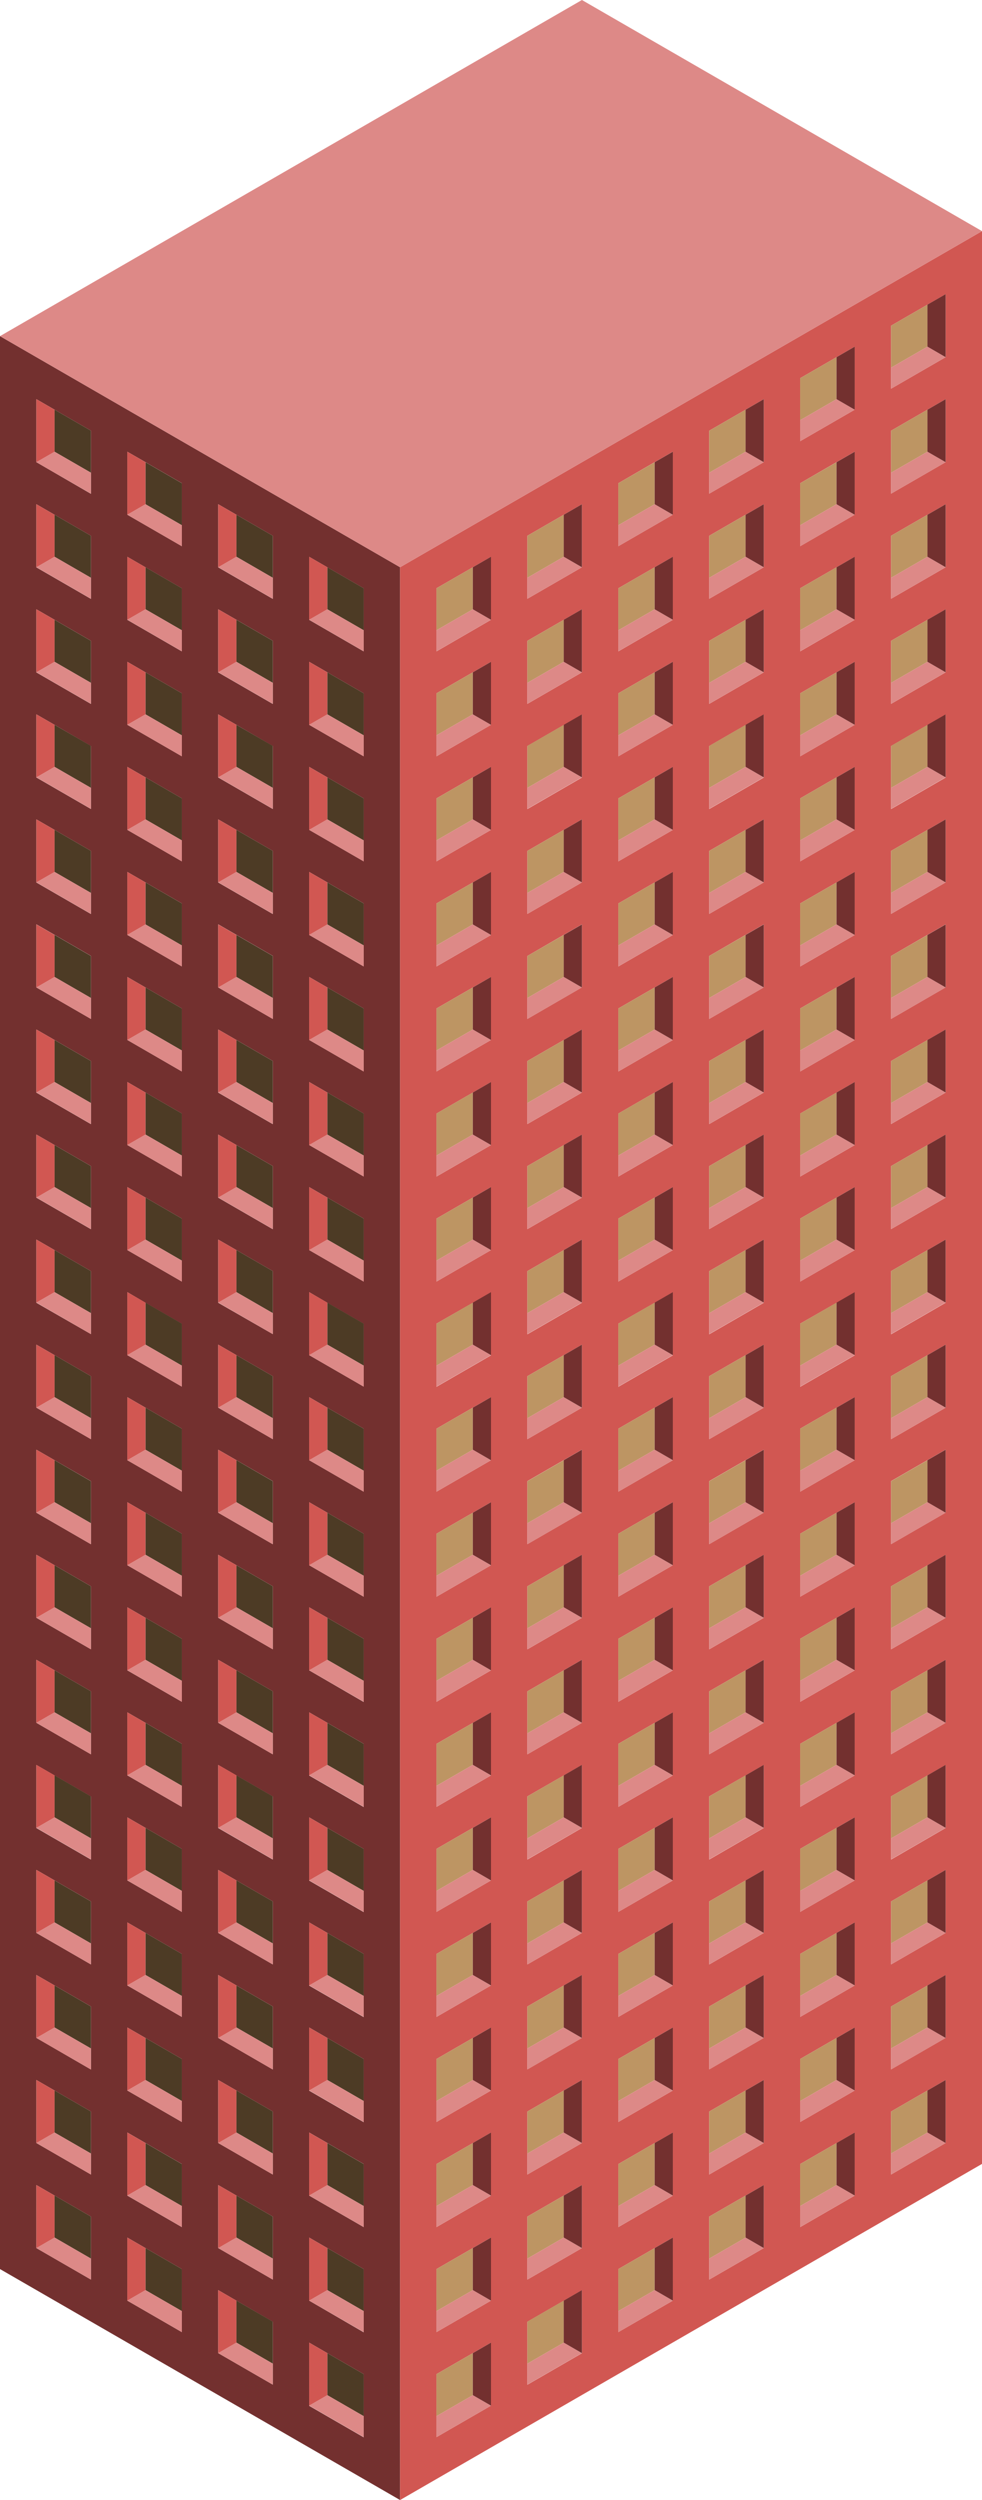 <svg id="Layer_1" data-name="Layer 1" xmlns="http://www.w3.org/2000/svg" viewBox="0 0 270 687">
  <defs>
    <style>
      .exterior-L-prim {
        fill: #73302f;
      }

      .exterior-R-prim {
        fill: #d15752;
      }

      .top-prim {
        fill: #dd8987;
      }

      .window-R-prim {
        fill: #bd9563;
      }

      .window-L-prim {
        fill: #4d3b25;
      }
    </style>
  </defs>
  <title>Artboard 7</title>
  <g>
    <path class="exterior-L-prim" d="M110,155.88,0,92.37V623.53L110,687ZM25,620.65v5.77l-15-8.66V600.44l15,8.66Zm0-28.87v5.77l-15-8.66V571.57l15,8.66Zm0-28.87v5.78L10,560V542.71l5,2.88h0l10,5.77Zm0-28.86v5.77l-15-8.66V513.84l5,2.88h0l10,5.77Zm0-28.87V511l-15-8.66V485l15,8.66Zm0-28.87v5.77l-15-8.66V456.1l15,8.66Zm0-28.87v5.78l-15-8.66V427.24l5,2.88h0l10,5.77Zm0-28.86v5.77l-15-8.66V398.37l5,2.88h0L25,407Zm0-28.87v5.77l-15-8.66V369.5l15,8.66Zm0-28.87v5.77L10,358V340.63l15,8.66ZM25,332v5.78l-15-8.66V311.77l5,2.88h0l10,5.77Zm0-28.86v5.77l-15-8.66V282.9l5,2.88h0l10,5.77Zm0-28.87V280l-15-8.66V254l15,8.66Zm0-28.87v5.77l-15-8.66V225.16l15,8.66Zm0-28.87v5.78l-15-8.66V196.3l5,2.88h0L25,205Zm0-28.86v5.77l-15-8.66V167.43l5,2.88h0l10,5.77Zm0-28.87v5.77l-15-8.66V138.56l15,8.66Zm0-28.87v5.77L10,127V109.69l15,8.66ZM50,635.08v5.78L35,632.2V614.87l15,8.66Zm0-28.87V612l-15-8.66V586l5,2.88h0l10,5.77Zm0-28.86v5.77l-15-8.66V557.14l15,8.66Zm0-28.87v5.77l-15-8.66V528.27l15,8.66Zm0-28.87v5.78l-15-8.66V499.4l15,8.66Zm0-28.87v5.78l-15-8.66V470.54l5,2.88h0l10,5.77Zm0-28.86v5.77L35,459V441.67l15,8.66ZM50,433v5.77l-15-8.66V412.8l15,8.66Zm0-28.87v5.78l-15-8.66V383.93l15,8.66Zm0-28.87v5.78l-15-8.66V355.07L40,358h0l10,5.77Zm0-28.86v5.77l-15-8.66V326.2l15,8.66Zm0-28.87v5.77l-15-8.66V297.33L50,306Zm0-28.87v5.78l-15-8.67V268.46l15,8.66Zm0-28.87v5.78l-15-8.66V239.6l5,2.88h0l10,5.77Zm0-28.86v5.77l-15-8.66V210.73l15,8.66Zm0-28.87v5.77l-15-8.66V181.86l15,8.66Zm0-28.87V179l-15-8.67V153l15,8.66Zm0-28.87v5.78l-15-8.66V124.13L40,127h0l10,5.77Zm25,505.2v5.77l-15-8.66V629.31L75,638Zm0-28.87v5.77l-15-8.66V600.44l15,8.66Zm0-28.87v5.77l-15-8.66V571.57l15,8.66Zm0-28.87v5.78L60,560V542.71l5,2.88h0l10,5.77Zm0-28.86v5.77l-15-8.66V513.84l15,8.66Zm0-28.87V511l-15-8.66V485l15,8.66Zm0-28.87v5.77l-15-8.66V456.1l15,8.66Zm0-28.87v5.78l-15-8.66V427.24l5,2.88h0l10,5.77Zm0-28.86v5.77l-15-8.66V398.37L75,407Zm0-28.87v5.77l-15-8.66V369.5l15,8.66Zm0-28.87v5.77L60,358V340.63l15,8.66ZM75,332v5.78l-15-8.66V311.77l5,2.88h0l10,5.77Zm0-28.86v5.77l-15-8.66V282.9l5,2.88h0l10,5.77Zm0-28.87V280l-15-8.66V254l15,8.66Zm0-28.87v5.77l-15-8.66V225.16l15,8.66Zm0-28.87v5.78l-15-8.66V196.3l5,2.88h0L75,205Zm0-28.86v5.77l-15-8.66V167.43l5,2.88h0l10,5.77Zm0-28.87v5.77l-15-8.66V138.56l15,8.66ZM100,664v5.77l-15-8.66V643.74l15,8.66Zm0-28.87v5.78L85,632.2V614.87l15,8.66Zm0-28.87V612l-15-8.66V586l5,2.88h0l10,5.77Zm0-28.86v5.77l-15-8.66V557.14l15,8.66Zm0-28.87v5.77l-15-8.66V528.27l15,8.66Zm0-28.87v5.78l-15-8.66V499.4l15,8.66Zm0-28.87v5.78l-15-8.66V470.54l5,2.88h0l10,5.77Zm0-28.86v5.77L85,459V441.67l15,8.66ZM100,433v5.77l-15-8.66V412.8l15,8.66Zm0-28.87v5.78l-15-8.66V383.93l15,8.66Zm0-28.87v5.78l-15-8.66V355.07L90,358h0l10,5.77Zm0-28.86v5.77l-15-8.66V326.2l15,8.66Zm0-28.87v5.77l-15-8.66V297.33L100,306Zm0-28.87v5.78l-15-8.67V268.46l15,8.66Zm0-28.87v5.78l-15-8.66V239.6l5,2.88h0l10,5.77Zm0-28.86v5.77l-15-8.66V210.73l15,8.66Zm0-28.87v5.77l-15-8.66V181.86l15,8.66Zm0-28.87V179l-15-8.67V153l15,8.66Z"/>
    <path class="exterior-R-prim" d="M110,687l160-92.37V63.51L110,155.88ZM245,101V89.49l10-5.77h0l5-2.88V98.15l-15,8.66Zm0,28.87V118.35l15-8.66V127l-15,8.66Zm0,28.87V147.22l15-8.66v17.32l-15,8.66Zm0,28.87V176.09l10-5.77h0l5-2.88v17.32l-15,8.66Zm0,28.86V205l10-5.77h0l5-2.88v17.32l-15,8.66Zm0,28.87V233.82l15-8.66v17.32l-15,8.66Zm0,28.87V262.69L260,254v17.32L245,280Zm0,28.87V291.56l10-5.77h0l5-2.88v17.32l-15,8.66ZM245,332V320.43l10-5.77h0l5-2.88V329.1l-15,8.66Zm0,28.87V349.29l15-8.66V358l-15,8.66Zm0,28.87V378.16l15-8.66v17.32l-15,8.66Zm0,28.87V407l10-5.77h0l5-2.88v17.32l-15,8.66Zm0,28.86V435.9l10-5.77h0l5-2.88v17.32l-15,8.66Zm0,28.87V464.76l15-8.66v17.32l-15,8.66Zm0,28.87V493.63L260,485v17.32L245,511Zm0,28.87V522.5l15-8.66v17.32l-15,8.66Zm0,28.86V551.37l10-5.77h0l5-2.88V560l-15,8.66Zm0,28.87V580.23l15-8.66v17.32l-15,8.66ZM220,115.47V103.92l15-8.66v17.32l-15,8.66Zm0,28.86V132.79L230,127h0l5-2.88v17.32l-15,8.66Zm0,28.87V161.65L235,153v17.32L220,179Zm0,28.87V190.52l15-8.66v17.32l-15,8.66Zm0,28.87V219.39l15-8.66v17.32l-15,8.66Zm0,28.86V248.26l10-5.77h0l5-2.88v17.32l-15,8.66Zm0,28.87V277.12l15-8.66v17.32l-15,8.67Zm0,28.87V306l15-8.66v17.32l-15,8.66Zm0,28.87V334.86l15-8.66v17.32l-15,8.66Zm0,28.86V363.73L230,358h0l5-2.88v17.32l-15,8.66Zm0,28.87V392.59l15-8.66v17.32l-15,8.67ZM220,433V421.46l15-8.66v17.32l-15,8.66Zm0,28.87V450.33l15-8.66V459l-15,8.66Zm0,28.86V479.2l10-5.77h0l5-2.88v17.32l-15,8.66Zm0,28.87V508.06l15-8.66v17.32l-15,8.67Zm0,28.87V536.93l15-8.66v17.32l-15,8.66Zm0,28.87V565.8l15-8.66v17.32l-15,8.66Zm0,28.86V594.67l10-5.77h0l5-2.88v17.32L220,612ZM195,129.9V118.35l15-8.66V127l-15,8.66Zm0,28.87V147.22l15-8.66v17.32l-15,8.66Zm0,28.87V176.09l10-5.77h0l5-2.88v17.32l-15,8.66Zm0,28.86V205l10-5.77h0l5-2.88v17.32l-15,8.66Zm0,28.87V233.82l15-8.66v17.32l-15,8.66Zm0,28.87V262.69L210,254v17.32L195,280Zm0,28.87V291.56l10-5.77h0l5-2.88v17.32l-15,8.66ZM195,332V320.43l10-5.77h0l5-2.88V329.1l-15,8.66Zm0,28.87V349.29l15-8.66V358l-15,8.66Zm0,28.87V378.16l15-8.66v17.32l-15,8.66Zm0,28.87V407l10-5.77h0l5-2.88v17.32l-15,8.66Zm0,28.86V435.9l10-5.77h0l5-2.88v17.32l-15,8.66Zm0,28.87V464.76l15-8.66v17.32l-15,8.66Zm0,28.87V493.63L210,485v17.32L195,511Zm0,28.87V522.5l10-5.77h0l5-2.88v17.32l-15,8.66Zm0,28.86V551.37l10-5.77h0l5-2.88V560l-15,8.66Zm0,28.87V580.23l15-8.66v17.32l-15,8.66Zm0,28.87V609.1l15-8.66v17.32l-15,8.66ZM170,144.33V132.79L180,127h0l5-2.88v17.32l-15,8.66Zm0,28.87V161.65L185,153v17.32L170,179Zm0,28.87V190.52l15-8.66v17.32l-15,8.66Zm0,28.87V219.39l15-8.66v17.32l-15,8.66Zm0,28.86V248.26l10-5.77h0l5-2.88v17.32l-15,8.66Zm0,28.87V277.12l15-8.66v17.32l-15,8.67Zm0,28.87V306l15-8.66v17.32l-15,8.66Zm0,28.87V334.86l15-8.66v17.32l-15,8.66Zm0,28.86V363.73L180,358h0l5-2.88v17.32l-15,8.66Zm0,28.87V392.59l15-8.66v17.32h0l-15,8.66ZM170,433V421.46l15-8.66v17.32l-15,8.66Zm0,28.87V450.33l15-8.66V459l-15,8.66Zm0,28.86V479.2l10-5.77h0l5-2.88v17.32l-15,8.66Zm0,28.87V508.06l15-8.66v17.33l-15,8.66Zm0,28.87V536.93l15-8.66v17.32l-15,8.66Zm0,28.87V565.8l15-8.66v17.32l-15,8.66Zm0,28.86V594.67l10-5.77h0l5-2.88v17.32L170,612Zm0,28.87V623.53l15-8.66V632.2l-15,8.66Zm-25-476.3V147.22l15-8.66v17.32l-15,8.66Zm0,28.87V176.09l10-5.77h0l5-2.88v17.32l-15,8.66Zm0,28.86V205l10-5.77h0l5-2.88v17.32l-15,8.66Zm0,28.87V233.82l15-8.66v17.32l-15,8.66Zm0,28.87V262.69L160,254v17.32L145,280Zm0,28.87V291.56l10-5.77h0l5-2.88v17.32l-15,8.66ZM145,332V320.43l10-5.77h0l5-2.88V329.1l-15,8.66Zm0,28.87V349.29l15-8.66V358l-15,8.66Zm0,28.87V378.16l15-8.66v17.32l-15,8.66Zm0,28.87V407l10-5.77h0l5-2.88v17.32l-15,8.66Zm0,28.86V435.9l10-5.77h0l5-2.88v17.32l-15,8.66Zm0,28.87V464.76l15-8.66v17.32l-15,8.66Zm0,28.87V493.63L160,485v17.32L145,511Zm0,28.87V522.5l15-8.66v17.32l-15,8.66Zm0,28.86V551.37l10-5.77h0l5-2.88V560l-15,8.66Zm0,28.87V580.23l15-8.66v17.32l-15,8.66Zm0,28.87V609.1l15-8.66v17.32l-15,8.66Zm0,28.87V638l15-8.66v17.32l-15,8.66ZM120,173.2V161.65L135,153v17.32L120,179Zm0,28.87V190.52l15-8.66v17.32l-15,8.66Zm0,28.87V219.39l15-8.66v17.32l-15,8.66Zm0,28.86V248.26l10-5.77h0l5-2.88v17.32l-15,8.66Zm0,28.87V277.12l15-8.66v17.32l-15,8.67Zm0,28.87V306l15-8.66v17.32l-15,8.66Zm0,28.87V334.86l15-8.66v17.32l-15,8.66Zm0,28.86V363.73L130,358h0l5-2.88v17.32l-15,8.66Zm0,28.87V392.59l15-8.66v17.33l-15,8.66ZM120,433V421.46l15-8.66v17.32l-15,8.66Zm0,28.87V450.33l15-8.66V459l-15,8.66Zm0,28.86V479.2l10-5.77h0l5-2.88v17.32l-15,8.66Zm0,28.87V508.06l15-8.66v17.33l-15,8.66Zm0,28.87V536.93l15-8.66v17.32l-15,8.66Zm0,28.87V565.8l15-8.66v17.32l-15,8.66Zm0,28.86V594.67l10-5.77h0l5-2.88v17.32L120,612Zm0,28.87V623.53l15-8.66V632.2l-15,8.66ZM120,664V652.4l15-8.66v17.32l-15,8.66Z"/>
    <polygon id="anchor-01_386.83" data-name="anchor-01 386.83" class="top-prim" points="270 63.51 160 0 0 92.37 110 155.88 270 63.51"/>
    <polygon class="window-R-prim" points="130 155.88 135 152.99 120 161.65 120 173.2 130 167.43 130 155.88"/>
    <polygon class="window-R-prim" points="180 127.02 170 132.79 170 144.33 180 138.56 180 127.02"/>
    <polygon class="window-R-prim" points="230 98.15 235 95.26 220 103.92 220 115.47 230 109.69 230 98.15"/>
    <polygon class="window-R-prim" points="155 141.45 160 138.56 145 147.22 145 158.77 155 152.99 155 141.45"/>
    <polygon class="window-R-prim" points="205 112.58 210 109.69 195 118.35 195 129.9 205 124.13 205 112.58"/>
    <polygon class="window-R-prim" points="255 83.72 245 89.49 245 101.03 255 95.26 255 83.72"/>
    <polygon class="top-prim" points="130 167.43 120 173.2 120 178.98 135 170.31 130 167.43"/>
    <polygon class="top-prim" points="155 152.99 145 158.77 145 164.54 160 155.88 155 152.99"/>
    <polygon class="top-prim" points="180 138.56 170 144.33 170 150.11 185 141.45 180 138.56"/>
    <polygon class="top-prim" points="205 124.13 195 129.9 195 135.67 210 127.01 205 124.13"/>
    <polygon class="top-prim" points="230 109.69 220 115.47 220 121.24 235 112.58 230 109.69"/>
    <polygon class="top-prim" points="255 95.26 245 101.03 245 106.81 260 98.15 255 95.26"/>
    <polygon class="exterior-L-prim" points="130 167.43 135 170.31 135 152.99 130 155.88 130 167.43"/>
    <polygon class="exterior-L-prim" points="155 152.99 160 155.88 160 138.56 155 141.45 155 152.99"/>
    <polygon class="exterior-L-prim" points="185 141.45 185 124.13 180 127.01 180 127.02 180 138.56 185 141.45"/>
    <polygon class="exterior-L-prim" points="205 124.13 210 127.01 210 109.69 205 112.58 205 124.13"/>
    <polygon class="exterior-L-prim" points="230 109.69 235 112.58 235 95.26 230 98.15 230 109.69"/>
    <polygon class="exterior-L-prim" points="260 98.15 260 80.83 255 83.71 255 83.72 255 95.26 260 98.15"/>
    <polygon class="window-L-prim" points="90 155.88 90 167.43 100 173.2 100 161.65 85 152.99 90 155.88"/>
    <polygon class="window-L-prim" points="40 138.56 50 144.33 50 132.79 40 127.02 40 138.56"/>
    <polygon class="window-L-prim" points="65 141.45 65 152.99 75 158.77 75 147.22 60 138.56 65 141.45"/>
    <polygon class="window-L-prim" points="15 112.58 15 124.13 25 129.9 25 118.35 10 109.69 15 112.58"/>
    <polygon class="top-prim" points="85 170.31 100 178.98 100 173.2 90 167.43 85 170.31"/>
    <polygon class="top-prim" points="60 155.88 75 164.54 75 158.77 65 152.99 60 155.88"/>
    <polygon class="top-prim" points="35 141.45 50 150.11 50 144.33 40 138.56 35 141.45"/>
    <polygon class="top-prim" points="10 127.01 25 135.67 25 129.9 15 124.13 10 127.01"/>
    <polygon class="exterior-R-prim" points="90 155.88 85 152.99 85 170.31 90 167.43 90 155.88"/>
    <polygon class="exterior-R-prim" points="65 141.45 60 138.56 60 155.88 65 152.99 65 141.45"/>
    <polygon class="exterior-R-prim" points="40 127.02 40 127.01 35 124.13 35 141.45 40 138.56 40 127.02"/>
    <polygon class="exterior-R-prim" points="15 112.58 10 109.69 10 127.01 15 124.13 15 112.58"/>
    <polygon class="window-L-prim" points="90 213.62 90 225.16 100 230.94 100 219.39 85 210.73 90 213.62"/>
    <polygon class="window-L-prim" points="40 184.75 40 196.3 50 202.07 50 190.52 35 181.86 40 184.75"/>
    <polygon class="window-L-prim" points="65 210.73 75 216.5 75 204.96 65 199.19 65 210.73"/>
    <polygon class="window-L-prim" points="15 181.86 25 187.64 25 176.09 15 170.32 15 181.86"/>
    <polygon class="top-prim" points="85 228.05 100 236.71 100 230.94 90 225.16 85 228.05"/>
    <polygon class="top-prim" points="60 213.62 75 222.28 75 216.5 65 210.73 60 213.62"/>
    <polygon class="top-prim" points="35 199.18 50 207.84 50 202.07 40 196.3 35 199.18"/>
    <polygon class="top-prim" points="10 184.75 25 193.41 25 187.64 15 181.86 10 184.75"/>
    <polygon class="exterior-R-prim" points="90 213.62 85 210.73 85 228.05 90 225.16 90 213.62"/>
    <polygon class="exterior-R-prim" points="65 199.19 65 199.18 60 196.3 60 213.62 65 210.73 65 199.19"/>
    <polygon class="exterior-R-prim" points="40 184.75 35 181.86 35 199.18 40 196.3 40 184.75"/>
    <polygon class="exterior-R-prim" points="15 170.32 15 170.31 10 167.43 10 184.75 15 181.86 15 170.32"/>
    <polygon class="window-L-prim" points="90 271.35 90 282.9 100 288.67 100 277.12 85 268.46 90 271.35"/>
    <polygon class="window-L-prim" points="40 254.03 50 259.8 50 248.26 40 242.49 40 254.03"/>
    <polygon class="window-L-prim" points="65 256.92 65 268.46 75 274.24 75 262.69 60 254.03 65 256.92"/>
    <polygon class="window-L-prim" points="15 228.05 15 239.6 25 245.37 25 233.82 10 225.16 15 228.05"/>
    <polygon class="top-prim" points="85 285.78 100 294.45 100 288.67 90 282.9 85 285.78"/>
    <polygon class="top-prim" points="60 271.35 75 280.01 75 274.24 65 268.46 60 271.35"/>
    <polygon class="top-prim" points="35 256.92 50 265.58 50 259.8 40 254.03 35 256.92"/>
    <polygon class="top-prim" points="10 242.48 25 251.14 25 245.37 15 239.6 10 242.48"/>
    <polygon class="exterior-R-prim" points="90 271.35 85 268.46 85 285.78 90 282.9 90 271.35"/>
    <polygon class="exterior-R-prim" points="65 256.92 60 254.03 60 271.35 65 268.46 65 256.92"/>
    <polygon class="exterior-R-prim" points="40 242.49 40 242.48 35 239.6 35 256.92 40 254.03 40 242.49"/>
    <polygon class="exterior-R-prim" points="15 228.05 10 225.16 10 242.48 15 239.6 15 228.05"/>
    <polygon class="window-L-prim" points="90 329.09 90 340.63 100 346.41 100 334.86 85 326.2 90 329.09"/>
    <polygon class="window-L-prim" points="40 300.22 40 311.77 50 317.54 50 305.99 35 297.33 40 300.22"/>
    <polygon class="window-L-prim" points="65 326.2 75 331.97 75 320.43 65 314.66 65 326.2"/>
    <polygon class="window-L-prim" points="15 297.33 25 303.11 25 291.56 15 285.79 15 297.33"/>
    <polygon class="top-prim" points="85 343.52 100 352.18 100 346.41 90 340.63 85 343.52"/>
    <polygon class="top-prim" points="60 329.09 75 337.75 75 331.97 65 326.2 60 329.09"/>
    <polygon class="top-prim" points="35 314.65 50 323.31 50 317.54 40 311.77 35 314.65"/>
    <polygon class="top-prim" points="10 300.22 25 308.88 25 303.11 15 297.33 10 300.22"/>
    <polygon class="exterior-R-prim" points="90 329.09 85 326.2 85 343.52 90 340.63 90 329.09"/>
    <polygon class="exterior-R-prim" points="65 314.66 65 314.65 60 311.77 60 329.09 65 326.2 65 314.66"/>
    <polygon class="exterior-R-prim" points="40 300.22 35 297.33 35 314.65 40 311.77 40 300.22"/>
    <polygon class="exterior-R-prim" points="15 285.79 15 285.78 10 282.9 10 300.22 15 297.33 15 285.79"/>
    <polygon class="window-L-prim" points="90 386.82 90 398.37 100 404.14 100 392.59 85 383.93 90 386.82"/>
    <polygon class="window-L-prim" points="40 369.5 50 375.27 50 363.73 40 357.96 40 369.5"/>
    <polygon class="window-L-prim" points="65 372.39 65 383.93 75 389.71 75 378.16 60 369.5 65 372.39"/>
    <polygon class="window-L-prim" points="15 343.52 15 355.07 25 360.84 25 349.29 10 340.63 15 343.52"/>
    <polygon class="top-prim" points="85 401.26 100 409.92 100 404.14 90 398.37 85 401.26"/>
    <polygon class="top-prim" points="60 386.82 75 395.48 75 389.71 65 383.93 60 386.82"/>
    <polygon class="top-prim" points="35 372.39 50 381.05 50 375.27 40 369.5 35 372.39"/>
    <polygon class="top-prim" points="10 357.95 25 366.61 25 360.84 15 355.07 10 357.95"/>
    <polygon class="exterior-R-prim" points="90 386.82 85 383.93 85 401.26 90 398.37 90 386.82"/>
    <polygon class="exterior-R-prim" points="65 372.39 60 369.5 60 386.82 65 383.93 65 372.39"/>
    <polygon class="exterior-R-prim" points="40 357.96 40 357.95 35 355.07 35 372.39 40 369.5 40 357.96"/>
    <polygon class="exterior-R-prim" points="15 343.52 10 340.63 10 357.95 15 355.07 15 343.52"/>
    <polygon class="window-L-prim" points="90 444.56 90 456.1 100 461.88 100 450.33 85 441.67 90 444.56"/>
    <polygon class="window-L-prim" points="40 415.69 40 427.24 50 433.01 50 421.46 35 412.8 40 415.69"/>
    <polygon class="window-L-prim" points="65 441.67 75 447.44 75 435.9 65 430.13 65 441.67"/>
    <polygon class="window-L-prim" points="15 412.8 25 418.58 25 407.03 15 401.26 15 412.8"/>
    <polygon class="top-prim" points="85 458.99 100 467.65 100 461.88 90 456.1 85 458.99"/>
    <polygon class="top-prim" points="60 444.56 75 453.22 75 447.44 65 441.67 60 444.56"/>
    <polygon class="top-prim" points="35 430.12 50 438.78 50 433.01 40 427.24 35 430.12"/>
    <polygon class="top-prim" points="10 415.69 25 424.35 25 418.58 15 412.8 10 415.69"/>
    <polygon class="exterior-R-prim" points="90 444.56 85 441.67 85 458.99 90 456.1 90 444.56"/>
    <polygon class="exterior-R-prim" points="65 430.13 65 430.12 60 427.24 60 444.56 65 441.67 65 430.13"/>
    <polygon class="exterior-R-prim" points="40 415.69 35 412.8 35 430.12 40 427.24 40 415.69"/>
    <polygon class="exterior-R-prim" points="15 401.26 15 401.25 10 398.37 10 415.69 15 412.8 15 401.26"/>
    <polygon class="window-L-prim" points="90 184.75 90 196.3 100 202.07 100 190.52 85 181.86 90 184.75"/>
    <polygon class="window-L-prim" points="40 155.88 40 167.43 50 173.2 50 161.65 35 152.99 40 155.88"/>
    <polygon class="window-L-prim" points="65 181.86 75 187.64 75 176.09 65 170.32 65 181.86"/>
    <polygon class="window-L-prim" points="15 141.45 15 152.99 25 158.77 25 147.22 10 138.56 15 141.45"/>
    <polygon class="top-prim" points="85 199.18 100 207.84 100 202.07 90 196.3 85 199.18"/>
    <polygon class="top-prim" points="60 184.75 75 193.41 75 187.64 65 181.86 60 184.75"/>
    <polygon class="top-prim" points="35 170.31 50 178.98 50 173.2 40 167.43 35 170.31"/>
    <polygon class="top-prim" points="10 155.88 25 164.54 25 158.77 15 152.99 10 155.88"/>
    <polygon class="exterior-R-prim" points="90 184.75 85 181.86 85 199.18 90 196.3 90 184.75"/>
    <polygon class="exterior-R-prim" points="65 170.32 65 170.31 60 167.43 60 184.75 65 181.86 65 170.32"/>
    <polygon class="exterior-R-prim" points="40 155.88 35 152.99 35 170.31 40 167.43 40 155.88"/>
    <polygon class="exterior-R-prim" points="15 141.45 10 138.56 10 155.88 15 152.99 15 141.45"/>
    <polygon class="window-L-prim" points="90 254.03 100 259.8 100 248.26 90 242.49 90 254.03"/>
    <polygon class="window-L-prim" points="40 213.62 40 225.16 50 230.94 50 219.39 35 210.73 40 213.62"/>
    <polygon class="window-L-prim" points="65 228.05 65 239.6 75 245.37 75 233.82 60 225.16 65 228.05"/>
    <polygon class="window-L-prim" points="15 210.73 25 216.5 25 204.96 15 199.19 15 210.73"/>
    <polygon class="top-prim" points="85 256.92 100 265.58 100 259.8 90 254.03 85 256.92"/>
    <polygon class="top-prim" points="60 242.48 75 251.14 75 245.37 65 239.6 60 242.48"/>
    <polygon class="top-prim" points="35 228.05 50 236.71 50 230.94 40 225.16 35 228.05"/>
    <polygon class="top-prim" points="10 213.62 25 222.28 25 216.5 15 210.73 10 213.62"/>
    <polygon class="exterior-R-prim" points="90 242.49 90 242.48 85 239.6 85 256.92 90 254.03 90 242.49"/>
    <polygon class="exterior-R-prim" points="65 228.05 60 225.16 60 242.48 65 239.6 65 228.05"/>
    <polygon class="exterior-R-prim" points="40 213.62 35 210.73 35 228.05 40 225.16 40 213.62"/>
    <polygon class="exterior-R-prim" points="15 199.19 15 199.18 10 196.3 10 213.62 15 210.73 15 199.19"/>
    <polygon class="window-L-prim" points="90 300.22 90 311.77 100 317.54 100 305.99 85 297.33 90 300.22"/>
    <polygon class="window-L-prim" points="40 271.35 40 282.9 50 288.67 50 277.12 35 268.46 40 271.35"/>
    <polygon class="window-L-prim" points="65 297.33 75 303.11 75 291.56 65 285.79 65 297.33"/>
    <polygon class="window-L-prim" points="15 256.92 15 268.46 25 274.24 25 262.69 10 254.03 15 256.92"/>
    <polygon class="top-prim" points="85 314.65 100 323.31 100 317.54 90 311.77 85 314.65"/>
    <polygon class="top-prim" points="60 300.22 75 308.88 75 303.11 65 297.33 60 300.22"/>
    <polygon class="top-prim" points="35 285.78 50 294.45 50 288.67 40 282.9 35 285.78"/>
    <polygon class="top-prim" points="10 271.35 25 280.01 25 274.24 15 268.46 10 271.35"/>
    <polygon class="exterior-R-prim" points="90 300.22 85 297.33 85 314.65 90 311.77 90 300.22"/>
    <polygon class="exterior-R-prim" points="65 285.79 65 285.78 60 282.9 60 300.22 65 297.33 65 285.79"/>
    <polygon class="exterior-R-prim" points="40 271.35 35 268.46 35 285.78 40 282.9 40 271.35"/>
    <polygon class="exterior-R-prim" points="15 256.92 10 254.03 10 271.35 15 268.46 15 256.92"/>
    <polygon class="window-L-prim" points="90 369.5 100 375.27 100 363.73 90 357.96 90 369.5"/>
    <polygon class="window-L-prim" points="40 329.09 40 340.63 50 346.41 50 334.86 35 326.2 40 329.09"/>
    <polygon class="window-L-prim" points="65 343.52 65 355.07 75 360.84 75 349.29 60 340.63 65 343.52"/>
    <polygon class="window-L-prim" points="15 326.2 25 331.97 25 320.43 15 314.66 15 326.2"/>
    <polygon class="top-prim" points="85 372.39 100 381.05 100 375.27 90 369.5 85 372.39"/>
    <polygon class="top-prim" points="60 357.95 75 366.61 75 360.84 65 355.07 60 357.95"/>
    <polygon class="top-prim" points="35 343.52 50 352.18 50 346.41 40 340.63 35 343.52"/>
    <polygon class="top-prim" points="10 329.09 25 337.75 25 331.97 15 326.2 10 329.09"/>
    <polygon class="exterior-R-prim" points="90 357.96 90 357.95 85 355.07 85 372.39 90 369.5 90 357.96"/>
    <polygon class="exterior-R-prim" points="65 343.52 60 340.63 60 357.95 65 355.07 65 343.52"/>
    <polygon class="exterior-R-prim" points="40 329.09 35 326.2 35 343.52 40 340.63 40 329.09"/>
    <polygon class="exterior-R-prim" points="15 314.66 15 314.65 10 311.77 10 329.09 15 326.2 15 314.66"/>
    <polygon class="window-L-prim" points="90 415.69 90 427.24 100 433.01 100 421.46 85 412.8 90 415.69"/>
    <polygon class="window-L-prim" points="40 386.82 40 398.37 50 404.14 50 392.59 35 383.93 40 386.82"/>
    <polygon class="window-L-prim" points="65 401.26 65 412.8 75 418.58 75 407.03 60 398.37 65 401.26"/>
    <polygon class="window-L-prim" points="15 372.39 15 383.93 25 389.71 25 378.16 10 369.5 15 372.39"/>
    <polygon class="top-prim" points="85 430.12 100 438.78 100 433.01 90 427.24 85 430.12"/>
    <polygon class="top-prim" points="60 415.69 75 424.35 75 418.58 65 412.8 60 415.69"/>
    <polygon class="top-prim" points="35 401.26 50 409.92 50 404.14 40 398.37 35 401.26"/>
    <polygon class="top-prim" points="10 386.82 25 395.48 25 389.71 15 383.93 10 386.82"/>
    <polygon class="exterior-R-prim" points="90 415.69 85 412.8 85 430.12 90 427.24 90 415.69"/>
    <polygon class="exterior-R-prim" points="65 401.26 60 398.37 60 415.69 65 412.8 65 401.26"/>
    <polygon class="exterior-R-prim" points="40 386.82 35 383.93 35 401.26 40 398.37 40 386.82"/>
    <polygon class="exterior-R-prim" points="15 372.39 10 369.5 10 386.82 15 383.93 15 372.39"/>
    <polygon class="window-L-prim" points="90 484.97 100 490.74 100 479.2 90 473.43 90 484.97"/>
    <polygon class="window-L-prim" points="40 444.56 40 456.1 50 461.88 50 450.33 35 441.67 40 444.56"/>
    <polygon class="window-L-prim" points="65 458.99 65 470.54 75 476.31 75 464.76 60 456.1 65 458.99"/>
    <polygon class="window-L-prim" points="15 441.67 25 447.44 25 435.9 15 430.13 15 441.67"/>
    <polygon class="top-prim" points="85 487.86 100 496.52 100 490.74 90 484.97 85 487.86"/>
    <polygon class="top-prim" points="60 473.42 75 482.08 75 476.31 65 470.54 60 473.42"/>
    <polygon class="top-prim" points="35 458.99 50 467.65 50 461.88 40 456.1 35 458.99"/>
    <polygon class="top-prim" points="10 444.56 25 453.22 25 447.44 15 441.67 10 444.56"/>
    <polygon class="exterior-R-prim" points="90 473.43 90 473.42 85 470.54 85 487.86 90 484.97 90 473.43"/>
    <polygon class="exterior-R-prim" points="65 458.99 60 456.1 60 473.42 65 470.54 65 458.99"/>
    <polygon class="exterior-R-prim" points="40 444.56 35 441.67 35 458.99 40 456.1 40 444.56"/>
    <polygon class="exterior-R-prim" points="15 430.13 15 430.12 10 427.24 10 444.56 15 441.67 15 430.13"/>
    <polygon class="window-L-prim" points="90 502.29 90 513.84 100 519.61 100 508.06 85 499.4 90 502.29"/>
    <polygon class="window-L-prim" points="40 484.97 50 490.74 50 479.2 40 473.43 40 484.97"/>
    <polygon class="window-L-prim" points="65 487.86 65 499.4 75 505.18 75 493.63 60 484.97 65 487.86"/>
    <polygon class="window-L-prim" points="15 458.99 15 470.54 25 476.31 25 464.76 10 456.1 15 458.99"/>
    <polygon class="top-prim" points="85 516.73 100 525.39 100 519.61 90 513.84 85 516.73"/>
    <polygon class="top-prim" points="60 502.29 75 510.95 75 505.18 65 499.4 60 502.29"/>
    <polygon class="top-prim" points="35 487.86 50 496.52 50 490.74 40 484.97 35 487.86"/>
    <polygon class="top-prim" points="10 473.42 25 482.08 25 476.31 15 470.54 10 473.42"/>
    <polygon class="exterior-R-prim" points="90 502.29 85 499.4 85 516.73 90 513.84 90 502.29"/>
    <polygon class="exterior-R-prim" points="65 487.86 60 484.97 60 502.29 65 499.4 65 487.86"/>
    <polygon class="exterior-R-prim" points="40 473.43 40 473.42 35 470.54 35 487.86 40 484.97 40 473.43"/>
    <polygon class="exterior-R-prim" points="15 458.99 10 456.1 10 473.42 15 470.54 15 458.99"/>
    <polygon class="window-L-prim" points="90 531.16 90 542.71 100 548.48 100 536.93 85 528.27 90 531.16"/>
    <polygon class="window-L-prim" points="40 502.29 40 513.84 50 519.61 50 508.06 35 499.4 40 502.29"/>
    <polygon class="window-L-prim" points="65 516.73 65 528.27 75 534.05 75 522.5 60 513.84 65 516.73"/>
    <polygon class="window-L-prim" points="15 487.86 15 499.4 25 505.18 25 493.63 10 484.97 15 487.86"/>
    <polygon class="top-prim" points="85 545.59 100 554.25 100 548.48 90 542.71 85 545.59"/>
    <polygon class="top-prim" points="60 531.16 75 539.82 75 534.05 65 528.27 60 531.16"/>
    <polygon class="top-prim" points="35 516.73 50 525.39 50 519.61 40 513.84 35 516.73"/>
    <polygon class="top-prim" points="10 502.29 25 510.95 25 505.18 15 499.4 10 502.29"/>
    <polygon class="exterior-R-prim" points="90 531.16 85 528.27 85 545.59 90 542.71 90 531.16"/>
    <polygon class="exterior-R-prim" points="65 516.73 60 513.84 60 531.16 65 528.27 65 516.73"/>
    <polygon class="exterior-R-prim" points="40 502.29 35 499.4 35 516.73 40 513.84 40 502.29"/>
    <polygon class="exterior-R-prim" points="15 487.86 10 484.97 10 502.29 15 499.4 15 487.86"/>
    <polygon class="window-L-prim" points="90 560.03 90 571.57 100 577.35 100 565.8 85 557.14 90 560.03"/>
    <polygon class="window-L-prim" points="40 531.16 40 542.71 50 548.48 50 536.93 35 528.27 40 531.16"/>
    <polygon class="window-L-prim" points="65 557.14 75 562.91 75 551.37 65 545.6 65 557.14"/>
    <polygon class="window-L-prim" points="15 528.27 25 534.05 25 522.5 15 516.73 15 528.27"/>
    <polygon class="top-prim" points="85 574.46 100 583.12 100 577.35 90 571.57 85 574.46"/>
    <polygon class="top-prim" points="60 560.03 75 568.69 75 562.91 65 557.14 60 560.03"/>
    <polygon class="top-prim" points="35 545.59 50 554.25 50 548.48 40 542.71 35 545.59"/>
    <polygon class="top-prim" points="10 531.16 25 539.82 25 534.05 15 528.27 10 531.16"/>
    <polygon class="exterior-R-prim" points="90 560.03 85 557.14 85 574.46 90 571.57 90 560.03"/>
    <polygon class="exterior-R-prim" points="65 545.6 65 545.59 60 542.71 60 560.03 65 557.14 65 545.6"/>
    <polygon class="exterior-R-prim" points="40 531.16 35 528.27 35 545.59 40 542.71 40 531.16"/>
    <polygon class="exterior-R-prim" points="15 516.73 15 516.72 10 513.84 10 531.16 15 528.27 15 516.73"/>
    <polygon class="window-L-prim" points="90 600.44 100 606.21 100 594.67 90 588.9 90 600.44"/>
    <polygon class="window-L-prim" points="40 560.03 40 571.57 50 577.35 50 565.8 35 557.14 40 560.03"/>
    <polygon class="window-L-prim" points="65 574.46 65 586.01 75 591.78 75 580.23 60 571.57 65 574.46"/>
    <polygon class="window-L-prim" points="15 557.14 25 562.91 25 551.37 15 545.6 15 557.14"/>
    <polygon class="top-prim" points="85 603.33 100 611.99 100 606.21 90 600.44 85 603.33"/>
    <polygon class="top-prim" points="60 588.89 75 597.55 75 591.78 65 586.01 60 588.89"/>
    <polygon class="top-prim" points="35 574.46 50 583.12 50 577.35 40 571.57 35 574.46"/>
    <polygon class="top-prim" points="10 560.03 25 568.69 25 562.91 15 557.14 10 560.03"/>
    <polygon class="exterior-R-prim" points="90 588.9 90 588.89 85 586.01 85 603.33 90 600.44 90 588.9"/>
    <polygon class="exterior-R-prim" points="65 574.46 60 571.57 60 588.89 65 586.01 65 574.46"/>
    <polygon class="exterior-R-prim" points="40 560.03 35 557.14 35 574.46 40 571.57 40 560.03"/>
    <polygon class="exterior-R-prim" points="15 545.6 15 545.59 10 542.71 10 560.03 15 557.14 15 545.6"/>
    <polygon class="window-L-prim" points="90 617.76 90 629.31 100 635.08 100 623.53 85 614.87 90 617.76"/>
    <polygon class="window-L-prim" points="40 600.44 50 606.21 50 594.67 40 588.9 40 600.44"/>
    <polygon class="window-L-prim" points="65 603.33 65 614.87 75 620.65 75 609.1 60 600.44 65 603.33"/>
    <polygon class="window-L-prim" points="15 574.46 15 586.01 25 591.78 25 580.23 10 571.57 15 574.46"/>
    <polygon class="top-prim" points="85 632.2 100 640.86 100 635.08 90 629.31 85 632.2"/>
    <polygon class="top-prim" points="60 617.76 75 626.42 75 620.65 65 614.87 60 617.76"/>
    <polygon class="top-prim" points="35 603.33 50 611.99 50 606.21 40 600.44 35 603.33"/>
    <polygon class="top-prim" points="10 588.89 25 597.55 25 591.78 15 586.01 10 588.89"/>
    <polygon class="exterior-R-prim" points="90 617.76 85 614.87 85 632.2 90 629.31 90 617.76"/>
    <polygon class="exterior-R-prim" points="65 603.33 60 600.44 60 617.76 65 614.87 65 603.33"/>
    <polygon class="exterior-R-prim" points="40 588.9 40 588.89 35 586.01 35 603.33 40 600.44 40 588.9"/>
    <polygon class="exterior-R-prim" points="15 574.46 10 571.57 10 588.89 15 586.01 15 574.46"/>
    <polygon class="window-L-prim" points="90 646.63 90 658.18 100 663.95 100 652.4 85 643.74 90 646.63"/>
    <polygon class="window-L-prim" points="40 617.76 40 629.31 50 635.08 50 623.53 35 614.87 40 617.76"/>
    <polygon class="window-L-prim" points="65 632.2 65 643.74 75 649.52 75 637.97 60 629.31 65 632.2"/>
    <polygon class="window-L-prim" points="15 603.33 15 614.87 25 620.65 25 609.1 10 600.44 15 603.33"/>
    <polygon class="top-prim" points="85 661.06 100 669.72 100 663.95 90 658.18 85 661.06"/>
    <polygon class="top-prim" points="60 646.63 75 655.29 75 649.52 65 643.74 60 646.63"/>
    <polygon class="top-prim" points="35 632.2 50 640.86 50 635.08 40 629.31 35 632.2"/>
    <polygon class="top-prim" points="10 617.76 25 626.42 25 620.65 15 614.87 10 617.76"/>
    <polygon class="exterior-R-prim" points="90 646.63 85 643.74 85 661.06 90 658.18 90 646.63"/>
    <polygon class="exterior-R-prim" points="65 632.2 60 629.31 60 646.63 65 643.74 65 632.2"/>
    <polygon class="exterior-R-prim" points="40 617.76 35 614.87 35 632.2 40 629.31 40 617.76"/>
    <polygon class="exterior-R-prim" points="15 603.33 10 600.44 10 617.76 15 614.87 15 603.33"/>
    <polygon class="window-R-prim" points="130 184.75 135 181.86 120 190.52 120 202.07 130 196.3 130 184.75"/>
    <polygon class="window-R-prim" points="180 155.88 185 152.99 170 161.65 170 173.2 180 167.43 180 155.88"/>
    <polygon class="window-R-prim" points="230 127.02 220 132.79 220 144.33 230 138.56 230 127.02"/>
    <polygon class="window-R-prim" points="155 170.32 145 176.09 145 187.64 155 181.86 155 170.32"/>
    <polygon class="window-R-prim" points="205 141.45 210 138.56 195 147.22 195 158.77 205 152.99 205 141.45"/>
    <polygon class="window-R-prim" points="255 112.58 260 109.69 245 118.35 245 129.9 255 124.13 255 112.58"/>
    <polygon class="top-prim" points="130 196.3 120 202.07 120 207.84 135 199.18 130 196.3"/>
    <polygon class="top-prim" points="155 181.86 145 187.64 145 193.41 160 184.75 155 181.86"/>
    <polygon class="top-prim" points="180 167.43 170 173.2 170 178.98 185 170.31 180 167.43"/>
    <polygon class="top-prim" points="205 152.99 195 158.77 195 164.54 210 155.88 205 152.99"/>
    <polygon class="top-prim" points="230 138.56 220 144.33 220 150.11 235 141.45 230 138.56"/>
    <polygon class="top-prim" points="255 124.13 245 129.9 245 135.67 260 127.01 255 124.13"/>
    <polygon class="exterior-L-prim" points="130 196.3 135 199.18 135 181.86 130 184.75 130 196.3"/>
    <polygon class="exterior-L-prim" points="160 184.75 160 167.43 155 170.31 155 170.32 155 181.86 160 184.75"/>
    <polygon class="exterior-L-prim" points="180 167.43 185 170.31 185 152.99 180 155.88 180 167.43"/>
    <polygon class="exterior-L-prim" points="205 152.99 210 155.88 210 138.56 205 141.45 205 152.99"/>
    <polygon class="exterior-L-prim" points="235 141.45 235 124.13 230 127.01 230 127.02 230 138.56 235 141.45"/>
    <polygon class="exterior-L-prim" points="255 124.13 260 127.01 260 109.69 255 112.58 255 124.13"/>
    <polygon class="window-R-prim" points="130 213.62 135 210.73 120 219.39 120 230.94 130 225.16 130 213.62"/>
    <polygon class="window-R-prim" points="180 184.75 185 181.86 170 190.52 170 202.07 180 196.3 180 184.75"/>
    <polygon class="window-R-prim" points="230 155.88 235 152.99 220 161.65 220 173.2 230 167.43 230 155.88"/>
    <polygon class="window-R-prim" points="155 199.19 145 204.96 145 216.5 155 210.73 155 199.19"/>
    <polygon class="window-R-prim" points="205 170.32 195 176.09 195 187.64 205 181.86 205 170.32"/>
    <polygon class="window-R-prim" points="255 141.45 260 138.56 245 147.22 245 158.77 255 152.99 255 141.45"/>
    <polygon class="top-prim" points="130 225.16 120 230.94 120 236.71 135 228.05 130 225.16"/>
    <polygon class="top-prim" points="155 210.73 145 216.5 145 222.28 160 213.62 155 210.73"/>
    <polygon class="top-prim" points="180 196.3 170 202.07 170 207.84 185 199.18 180 196.3"/>
    <polygon class="top-prim" points="205 181.86 195 187.64 195 193.41 210 184.75 205 181.86"/>
    <polygon class="top-prim" points="230 167.43 220 173.2 220 178.98 235 170.31 230 167.43"/>
    <polygon class="top-prim" points="255 152.99 245 158.77 245 164.54 260 155.88 255 152.99"/>
    <polygon class="exterior-L-prim" points="130 225.16 135 228.05 135 210.73 130 213.62 130 225.16"/>
    <polygon class="exterior-L-prim" points="160 213.62 160 196.3 155 199.18 155 199.19 155 210.73 160 213.62"/>
    <polygon class="exterior-L-prim" points="180 196.3 185 199.18 185 181.86 180 184.75 180 196.3"/>
    <polygon class="exterior-L-prim" points="210 184.75 210 167.43 205 170.31 205 170.32 205 181.86 210 184.75"/>
    <polygon class="exterior-L-prim" points="230 167.43 235 170.31 235 152.99 230 155.88 230 167.43"/>
    <polygon class="exterior-L-prim" points="255 152.99 260 155.88 260 138.56 255 141.45 255 152.99"/>
    <polygon class="window-R-prim" points="130 242.49 120 248.26 120 259.8 130 254.03 130 242.49"/>
    <polygon class="window-R-prim" points="180 213.62 185 210.73 170 219.39 170 230.94 180 225.16 180 213.62"/>
    <polygon class="window-R-prim" points="230 184.75 235 181.86 220 190.52 220 202.07 230 196.3 230 184.75"/>
    <polygon class="window-R-prim" points="155 228.05 160 225.16 145 233.82 145 245.37 155 239.6 155 228.05"/>
    <polygon class="window-R-prim" points="205 199.19 195 204.96 195 216.5 205 210.73 205 199.19"/>
    <polygon class="window-R-prim" points="255 170.32 245 176.09 245 187.64 255 181.86 255 170.32"/>
    <polygon class="top-prim" points="130 254.03 120 259.8 120 265.58 135 256.92 130 254.03"/>
    <polygon class="top-prim" points="155 239.6 145 245.37 145 251.14 160 242.48 155 239.6"/>
    <polygon class="top-prim" points="180 225.16 170 230.94 170 236.71 185 228.05 180 225.16"/>
    <polygon class="top-prim" points="205 210.73 195 216.5 195 222.28 210 213.62 205 210.73"/>
    <polygon class="top-prim" points="230 196.3 220 202.07 220 207.84 235 199.18 230 196.3"/>
    <polygon class="top-prim" points="255 181.86 245 187.64 245 193.41 260 184.75 255 181.86"/>
    <polygon class="exterior-L-prim" points="135 256.92 135 239.6 130 242.48 130 242.49 130 254.03 135 256.92"/>
    <polygon class="exterior-L-prim" points="155 239.6 160 242.48 160 225.16 155 228.05 155 239.6"/>
    <polygon class="exterior-L-prim" points="180 225.16 185 228.05 185 210.73 180 213.62 180 225.16"/>
    <polygon class="exterior-L-prim" points="210 213.62 210 196.3 205 199.18 205 199.19 205 210.73 210 213.62"/>
    <polygon class="exterior-L-prim" points="230 196.3 235 199.18 235 181.86 230 184.75 230 196.3"/>
    <polygon class="exterior-L-prim" points="260 184.75 260 167.43 255 170.31 255 170.32 255 181.86 260 184.75"/>
    <polygon class="window-R-prim" points="130 271.35 135 268.46 120 277.12 120 288.67 130 282.9 130 271.35"/>
    <polygon class="window-R-prim" points="180 242.49 170 248.26 170 259.8 180 254.03 180 242.49"/>
    <polygon class="window-R-prim" points="230 213.62 235 210.73 220 219.39 220 230.94 230 225.16 230 213.62"/>
    <polygon class="window-R-prim" points="155 256.92 160 254.03 145 262.69 145 274.24 155 268.46 155 256.92"/>
    <polygon class="window-R-prim" points="205 228.05 210 225.16 195 233.82 195 245.37 205 239.6 205 228.05"/>
    <polygon class="window-R-prim" points="255 199.19 245 204.96 245 216.5 255 210.73 255 199.19"/>
    <polygon class="top-prim" points="130 282.9 120 288.67 120 294.45 135 285.78 130 282.9"/>
    <polygon class="top-prim" points="155 268.46 145 274.24 145 280.01 160 271.35 155 268.46"/>
    <polygon class="top-prim" points="180 254.03 170 259.8 170 265.58 185 256.92 180 254.03"/>
    <polygon class="top-prim" points="205 239.6 195 245.37 195 251.14 210 242.48 205 239.6"/>
    <polygon class="top-prim" points="230 225.16 220 230.94 220 236.71 235 228.05 230 225.16"/>
    <polygon class="top-prim" points="255 210.73 245 216.5 245 222.28 260 213.62 255 210.73"/>
    <polygon class="exterior-L-prim" points="130 282.9 135 285.78 135 268.46 130 271.35 130 282.9"/>
    <polygon class="exterior-L-prim" points="155 268.46 160 271.35 160 254.03 155 256.92 155 268.46"/>
    <polygon class="exterior-L-prim" points="185 256.92 185 239.6 180 242.48 180 242.49 180 254.03 185 256.92"/>
    <polygon class="exterior-L-prim" points="205 239.6 210 242.48 210 225.16 205 228.05 205 239.6"/>
    <polygon class="exterior-L-prim" points="230 225.16 235 228.05 235 210.73 230 213.62 230 225.16"/>
    <polygon class="exterior-L-prim" points="260 213.62 260 196.3 255 199.18 255 199.19 255 210.73 260 213.62"/>
    <polygon class="window-R-prim" points="130 300.22 135 297.33 120 305.99 120 317.54 130 311.77 130 300.22"/>
    <polygon class="window-R-prim" points="180 271.35 185 268.46 170 277.12 170 288.67 180 282.9 180 271.35"/>
    <polygon class="window-R-prim" points="230 242.49 220 248.26 220 259.8 230 254.03 230 242.49"/>
    <polygon class="window-R-prim" points="155 285.79 145 291.56 145 303.11 155 297.33 155 285.79"/>
    <polygon class="window-R-prim" points="205 256.92 210 254.03 195 262.69 195 274.24 205 268.46 205 256.92"/>
    <polygon class="window-R-prim" points="255 228.05 260 225.16 245 233.82 245 245.37 255 239.6 255 228.05"/>
    <polygon class="top-prim" points="130 311.77 120 317.54 120 323.31 135 314.65 130 311.77"/>
    <polygon class="top-prim" points="155 297.33 145 303.11 145 308.88 160 300.22 155 297.33"/>
    <polygon class="top-prim" points="180 282.9 170 288.67 170 294.45 185 285.78 180 282.9"/>
    <polygon class="top-prim" points="205 268.46 195 274.24 195 280.01 210 271.35 205 268.46"/>
    <polygon class="top-prim" points="230 254.03 220 259.8 220 265.58 235 256.92 230 254.03"/>
    <polygon class="top-prim" points="255 239.6 245 245.37 245 251.14 260 242.48 255 239.6"/>
    <polygon class="exterior-L-prim" points="130 311.77 135 314.65 135 297.33 130 300.22 130 311.77"/>
    <polygon class="exterior-L-prim" points="160 300.22 160 282.9 155 285.78 155 285.79 155 297.33 160 300.22"/>
    <polygon class="exterior-L-prim" points="180 282.9 185 285.78 185 268.46 180 271.35 180 282.9"/>
    <polygon class="exterior-L-prim" points="205 268.46 210 271.35 210 254.03 205 256.92 205 268.46"/>
    <polygon class="exterior-L-prim" points="235 256.92 235 239.6 230 242.48 230 242.49 230 254.03 235 256.92"/>
    <polygon class="exterior-L-prim" points="255 239.6 260 242.48 260 225.16 255 228.05 255 239.6"/>
    <polygon class="window-R-prim" points="130 329.09 135 326.2 120 334.86 120 346.41 130 340.63 130 329.09"/>
    <polygon class="window-R-prim" points="180 300.22 185 297.33 170 305.99 170 317.54 180 311.77 180 300.22"/>
    <polygon class="window-R-prim" points="230 271.35 235 268.46 220 277.12 220 288.67 230 282.9 230 271.35"/>
    <polygon class="window-R-prim" points="155 314.66 145 320.43 145 331.97 155 326.2 155 314.66"/>
    <polygon class="window-R-prim" points="205 285.79 195 291.56 195 303.11 205 297.33 205 285.79"/>
    <polygon class="window-R-prim" points="255 256.92 260 254.03 245 262.69 245 274.24 255 268.46 255 256.92"/>
    <polygon class="top-prim" points="130 340.63 120 346.41 120 352.18 135 343.52 130 340.63"/>
    <polygon class="top-prim" points="155 326.2 145 331.97 145 337.75 160 329.09 155 326.2"/>
    <polygon class="top-prim" points="180 311.77 170 317.54 170 323.31 185 314.65 180 311.77"/>
    <polygon class="top-prim" points="205 297.33 195 303.11 195 308.88 210 300.22 205 297.33"/>
    <polygon class="top-prim" points="230 282.9 220 288.67 220 294.45 235 285.78 230 282.9"/>
    <polygon class="top-prim" points="255 268.46 245 274.24 245 280.01 260 271.35 255 268.46"/>
    <polygon class="exterior-L-prim" points="130 340.63 135 343.52 135 326.2 130 329.09 130 340.63"/>
    <polygon class="exterior-L-prim" points="160 329.09 160 311.77 155 314.65 155 314.66 155 326.2 160 329.09"/>
    <polygon class="exterior-L-prim" points="180 311.77 185 314.65 185 297.33 180 300.22 180 311.77"/>
    <polygon class="exterior-L-prim" points="210 300.22 210 282.9 205 285.78 205 285.79 205 297.33 210 300.22"/>
    <polygon class="exterior-L-prim" points="230 282.9 235 285.78 235 268.46 230 271.35 230 282.9"/>
    <polygon class="exterior-L-prim" points="255 268.46 260 271.35 260 254.03 255 256.92 255 268.46"/>
    <polygon class="window-R-prim" points="130 357.96 120 363.73 120 375.27 130 369.5 130 357.96"/>
    <polygon class="window-R-prim" points="180 329.09 185 326.2 170 334.86 170 346.41 180 340.63 180 329.09"/>
    <polygon class="window-R-prim" points="230 300.22 235 297.33 220 305.99 220 317.54 230 311.77 230 300.22"/>
    <polygon class="window-R-prim" points="155 343.52 160 340.63 145 349.29 145 360.84 155 355.07 155 343.52"/>
    <polygon class="window-R-prim" points="205 314.66 195 320.43 195 331.97 205 326.2 205 314.66"/>
    <polygon class="window-R-prim" points="255 285.79 245 291.56 245 303.11 255 297.33 255 285.79"/>
    <polygon class="top-prim" points="130 369.5 120 375.27 120 381.05 135 372.39 130 369.5"/>
    <polygon class="top-prim" points="155 355.07 145 360.84 145 366.61 160 357.95 155 355.07"/>
    <polygon class="top-prim" points="180 340.63 170 346.41 170 352.18 185 343.52 180 340.63"/>
    <polygon class="top-prim" points="205 326.2 195 331.97 195 337.75 210 329.09 205 326.2"/>
    <polygon class="top-prim" points="230 311.77 220 317.54 220 323.31 235 314.65 230 311.77"/>
    <polygon class="top-prim" points="255 297.33 245 303.11 245 308.88 260 300.22 255 297.33"/>
    <polygon class="exterior-L-prim" points="135 372.39 135 355.07 130 357.95 130 357.96 130 369.5 135 372.39"/>
    <polygon class="exterior-L-prim" points="155 355.07 160 357.95 160 340.63 155 343.52 155 355.07"/>
    <polygon class="exterior-L-prim" points="180 340.63 185 343.52 185 326.2 180 329.09 180 340.63"/>
    <polygon class="exterior-L-prim" points="210 329.09 210 311.77 205 314.65 205 314.66 205 326.2 210 329.09"/>
    <polygon class="exterior-L-prim" points="230 311.77 235 314.65 235 297.33 230 300.22 230 311.77"/>
    <polygon class="exterior-L-prim" points="260 300.22 260 282.9 255 285.78 255 285.79 255 297.33 260 300.22"/>
    <polygon class="window-R-prim" points="130 386.82 135 383.93 120 392.59 120 404.14 130 398.37 130 386.82"/>
    <polygon class="window-R-prim" points="180 357.96 170 363.73 170 375.27 180 369.5 180 357.96"/>
    <polygon class="window-R-prim" points="230 329.09 235 326.2 220 334.86 220 346.41 230 340.63 230 329.09"/>
    <polygon class="window-R-prim" points="155 372.39 160 369.5 145 378.16 145 389.71 155 383.93 155 372.39"/>
    <polygon class="window-R-prim" points="205 343.52 210 340.63 195 349.29 195 360.84 205 355.07 205 343.52"/>
    <polygon class="window-R-prim" points="255 314.66 245 320.43 245 331.97 255 326.2 255 314.66"/>
    <polygon class="top-prim" points="130 398.37 120 404.14 120 409.92 135 401.26 130 398.37"/>
    <polygon class="top-prim" points="155 383.93 145 389.71 145 395.48 160 386.82 155 383.93"/>
    <polygon class="top-prim" points="180 369.5 170 375.27 170 381.05 185 372.39 180 369.5"/>
    <polygon class="top-prim" points="205 355.07 195 360.84 195 366.61 210 357.95 205 355.07"/>
    <polygon class="top-prim" points="230 340.63 220 346.41 220 352.18 235 343.52 230 340.63"/>
    <polygon class="top-prim" points="255 326.2 245 331.97 245 337.75 260 329.09 255 326.2"/>
    <polygon class="exterior-L-prim" points="130 398.37 135 401.26 135 383.93 130 386.82 130 398.37"/>
    <polygon class="exterior-L-prim" points="155 383.93 160 386.82 160 369.5 155 372.39 155 383.93"/>
    <polygon class="exterior-L-prim" points="185 372.39 185 355.07 180 357.95 180 357.96 180 369.5 185 372.39"/>
    <polygon class="exterior-L-prim" points="205 355.07 210 357.95 210 340.63 205 343.52 205 355.07"/>
    <polygon class="exterior-L-prim" points="230 340.63 235 343.52 235 326.2 230 329.09 230 340.63"/>
    <polygon class="exterior-L-prim" points="260 329.09 260 311.77 255 314.65 255 314.66 255 326.2 260 329.09"/>
    <polygon class="window-R-prim" points="130 415.69 135 412.8 120 421.46 120 433.01 130 427.24 130 415.69"/>
    <polygon class="window-R-prim" points="185 401.25 170 409.92 185 401.26 185 401.25"/>
    <polygon class="window-R-prim" points="180 386.82 185 383.93 170 392.59 170 404.14 180 398.37 180 386.82"/>
    <polygon class="window-R-prim" points="230 357.96 220 363.73 220 375.27 230 369.5 230 357.96"/>
    <polygon class="window-R-prim" points="155 401.26 145 407.03 145 418.58 155 412.8 155 401.26"/>
    <polygon class="window-R-prim" points="205 372.39 210 369.5 195 378.16 195 389.71 205 383.93 205 372.39"/>
    <polygon class="window-R-prim" points="255 343.52 260 340.63 245 349.29 245 360.84 255 355.07 255 343.52"/>
    <polygon class="top-prim" points="130 427.24 120 433.01 120 438.78 135 430.12 130 427.24"/>
    <polygon class="top-prim" points="155 412.8 145 418.58 145 424.35 160 415.69 155 412.8"/>
    <polygon class="top-prim" points="180 398.37 170 404.14 170 409.92 185 401.25 180 398.37"/>
    <polygon class="top-prim" points="205 383.93 195 389.71 195 395.48 210 386.82 205 383.93"/>
    <polygon class="top-prim" points="230 369.5 220 375.27 220 381.05 235 372.39 230 369.5"/>
    <polygon class="top-prim" points="255 355.07 245 360.84 245 366.61 260 357.95 255 355.07"/>
    <polygon class="exterior-L-prim" points="130 427.24 135 430.12 135 412.8 130 415.69 130 427.24"/>
    <polygon class="exterior-L-prim" points="160 415.69 160 398.37 155 401.25 155 401.26 155 412.8 160 415.69"/>
    <polygon class="exterior-L-prim" points="180 398.37 185 401.25 185 383.93 180 386.82 180 398.37"/>
    <polygon class="exterior-L-prim" points="205 383.93 210 386.82 210 369.5 205 372.39 205 383.93"/>
    <polygon class="exterior-L-prim" points="235 372.39 235 355.07 230 357.95 230 357.96 230 369.5 235 372.39"/>
    <polygon class="exterior-L-prim" points="255 355.07 260 357.95 260 340.63 255 343.52 255 355.07"/>
    <polygon class="window-R-prim" points="130 444.56 135 441.67 120 450.33 120 461.88 130 456.1 130 444.56"/>
    <polygon class="window-R-prim" points="180 415.69 185 412.8 170 421.46 170 433.01 180 427.24 180 415.69"/>
    <polygon class="window-R-prim" points="230 386.82 235 383.93 220 392.59 220 404.14 230 398.37 230 386.82"/>
    <polygon class="window-R-prim" points="155 430.13 145 435.9 145 447.44 155 441.67 155 430.13"/>
    <polygon class="window-R-prim" points="205 401.26 195 407.03 195 418.58 205 412.8 205 401.26"/>
    <polygon class="window-R-prim" points="255 372.39 260 369.5 245 378.16 245 389.71 255 383.93 255 372.39"/>
    <polygon class="top-prim" points="130 456.1 120 461.88 120 467.65 135 458.99 130 456.1"/>
    <polygon class="top-prim" points="155 441.67 145 447.44 145 453.22 160 444.56 155 441.67"/>
    <polygon class="top-prim" points="180 427.24 170 433.01 170 438.78 185 430.12 180 427.24"/>
    <polygon class="top-prim" points="205 412.8 195 418.58 195 424.35 210 415.69 205 412.8"/>
    <polygon class="top-prim" points="230 398.37 220 404.14 220 409.92 235 401.25 230 398.37"/>
    <polygon class="top-prim" points="255 383.93 245 389.71 245 395.48 260 386.82 255 383.93"/>
    <polygon class="exterior-L-prim" points="130 456.1 135 458.99 135 441.67 130 444.56 130 456.1"/>
    <polygon class="exterior-L-prim" points="160 444.56 160 427.24 155 430.12 155 430.13 155 441.67 160 444.56"/>
    <polygon class="exterior-L-prim" points="180 427.24 185 430.12 185 412.8 180 415.69 180 427.24"/>
    <polygon class="exterior-L-prim" points="210 415.69 210 398.37 205 401.25 205 401.26 205 412.8 210 415.69"/>
    <polygon class="exterior-L-prim" points="230 398.37 235 401.25 235 383.93 230 386.82 230 398.37"/>
    <polygon class="exterior-L-prim" points="255 383.93 260 386.82 260 369.5 255 372.39 255 383.93"/>
    <polygon class="window-R-prim" points="130 473.43 120 479.2 120 490.74 130 484.97 130 473.43"/>
    <polygon class="window-R-prim" points="180 444.56 185 441.67 170 450.33 170 461.88 180 456.1 180 444.56"/>
    <polygon class="window-R-prim" points="230 415.69 235 412.8 220 421.46 220 433.01 230 427.24 230 415.69"/>
    <polygon class="window-R-prim" points="155 458.99 160 456.1 145 464.76 145 476.31 155 470.54 155 458.99"/>
    <polygon class="window-R-prim" points="205 430.13 195 435.9 195 447.44 205 441.67 205 430.13"/>
    <polygon class="window-R-prim" points="255 401.26 245 407.03 245 418.58 255 412.8 255 401.26"/>
    <polygon class="top-prim" points="130 484.97 120 490.74 120 496.52 135 487.86 130 484.97"/>
    <polygon class="top-prim" points="155 470.54 145 476.31 145 482.08 160 473.42 155 470.54"/>
    <polygon class="top-prim" points="180 456.1 170 461.88 170 467.65 185 458.99 180 456.1"/>
    <polygon class="top-prim" points="205 441.67 195 447.44 195 453.22 210 444.56 205 441.67"/>
    <polygon class="top-prim" points="230 427.24 220 433.01 220 438.78 235 430.12 230 427.24"/>
    <polygon class="top-prim" points="255 412.8 245 418.58 245 424.35 260 415.69 255 412.8"/>
    <polygon class="exterior-L-prim" points="135 487.86 135 470.54 130 473.42 130 473.43 130 484.97 135 487.86"/>
    <polygon class="exterior-L-prim" points="155 470.54 160 473.42 160 456.1 155 458.99 155 470.54"/>
    <polygon class="exterior-L-prim" points="180 456.1 185 458.99 185 441.67 180 444.56 180 456.1"/>
    <polygon class="exterior-L-prim" points="210 444.56 210 427.24 205 430.12 205 430.13 205 441.67 210 444.56"/>
    <polygon class="exterior-L-prim" points="230 427.24 235 430.12 235 412.8 230 415.69 230 427.24"/>
    <polygon class="exterior-L-prim" points="260 415.69 260 398.37 255 401.25 255 401.26 255 412.8 260 415.69"/>
    <polygon class="window-R-prim" points="130 502.29 135 499.4 120 508.06 120 519.61 130 513.84 130 502.29"/>
    <polygon class="window-R-prim" points="180 473.43 170 479.2 170 490.74 180 484.97 180 473.43"/>
    <polygon class="window-R-prim" points="230 444.56 235 441.67 220 450.33 220 461.88 230 456.1 230 444.56"/>
    <polygon class="window-R-prim" points="155 487.86 160 484.97 145 493.63 145 505.18 155 499.4 155 487.86"/>
    <polygon class="window-R-prim" points="205 458.99 210 456.1 195 464.76 195 476.31 205 470.54 205 458.99"/>
    <polygon class="window-R-prim" points="255 430.13 245 435.9 245 447.44 255 441.67 255 430.13"/>
    <polygon class="top-prim" points="130 513.84 120 519.61 120 525.39 135 516.73 130 513.84"/>
    <polygon class="top-prim" points="155 499.4 145 505.18 145 510.95 160 502.29 155 499.4"/>
    <polygon class="top-prim" points="180 484.97 170 490.74 170 496.52 185 487.86 180 484.97"/>
    <polygon class="top-prim" points="205 470.54 195 476.31 195 482.08 210 473.42 205 470.54"/>
    <polygon class="top-prim" points="230 456.1 220 461.88 220 467.65 235 458.99 230 456.1"/>
    <polygon class="top-prim" points="255 441.67 245 447.44 245 453.22 260 444.56 255 441.67"/>
    <polygon class="exterior-L-prim" points="130 513.84 135 516.73 135 499.4 130 502.29 130 513.84"/>
    <polygon class="exterior-L-prim" points="155 499.4 160 502.29 160 484.97 155 487.86 155 499.4"/>
    <polygon class="exterior-L-prim" points="185 487.86 185 470.54 180 473.42 180 473.43 180 484.97 185 487.86"/>
    <polygon class="exterior-L-prim" points="205 470.54 210 473.42 210 456.1 205 458.99 205 470.54"/>
    <polygon class="exterior-L-prim" points="230 456.1 235 458.99 235 441.67 230 444.56 230 456.1"/>
    <polygon class="exterior-L-prim" points="260 444.56 260 427.24 255 430.12 255 430.13 255 441.67 260 444.56"/>
    <polygon class="window-R-prim" points="130 531.16 135 528.27 120 536.93 120 548.48 130 542.71 130 531.16"/>
    <polygon class="window-R-prim" points="180 502.29 185 499.4 170 508.06 170 519.61 180 513.84 180 502.29"/>
    <polygon class="window-R-prim" points="230 473.43 220 479.2 220 490.74 230 484.97 230 473.43"/>
    <polygon class="window-R-prim" points="155 516.73 160 513.84 145 522.5 145 534.05 155 528.27 155 516.73"/>
    <polygon class="window-R-prim" points="205 487.86 210 484.97 195 493.63 195 505.18 205 499.4 205 487.86"/>
    <polygon class="window-R-prim" points="255 458.99 260 456.1 245 464.76 245 476.31 255 470.54 255 458.99"/>
    <polygon class="top-prim" points="130 542.71 120 548.48 120 554.25 135 545.59 130 542.71"/>
    <polygon class="top-prim" points="155 528.27 145 534.05 145 539.82 160 531.16 155 528.27"/>
    <polygon class="top-prim" points="180 513.84 170 519.61 170 525.39 185 516.73 180 513.84"/>
    <polygon class="top-prim" points="205 499.4 195 505.18 195 510.95 210 502.29 205 499.4"/>
    <polygon class="top-prim" points="230 484.97 220 490.74 220 496.52 235 487.86 230 484.97"/>
    <polygon class="top-prim" points="255 470.54 245 476.31 245 482.08 260 473.42 255 470.54"/>
    <polygon class="exterior-L-prim" points="130 542.71 135 545.59 135 528.27 130 531.16 130 542.71"/>
    <polygon class="exterior-L-prim" points="155 528.27 160 531.16 160 513.84 155 516.73 155 528.27"/>
    <polygon class="exterior-L-prim" points="180 513.84 185 516.73 185 499.4 180 502.29 180 513.84"/>
    <polygon class="exterior-L-prim" points="205 499.4 210 502.29 210 484.97 205 487.86 205 499.4"/>
    <polygon class="exterior-L-prim" points="235 487.86 235 470.54 230 473.42 230 473.43 230 484.97 235 487.86"/>
    <polygon class="exterior-L-prim" points="255 470.54 260 473.42 260 456.1 255 458.99 255 470.54"/>
    <polygon class="window-R-prim" points="130 560.03 135 557.14 120 565.8 120 577.35 130 571.57 130 560.03"/>
    <polygon class="window-R-prim" points="180 531.16 185 528.27 170 536.93 170 548.48 180 542.71 180 531.16"/>
    <polygon class="window-R-prim" points="230 502.29 235 499.4 220 508.06 220 519.61 230 513.84 230 502.29"/>
    <polygon class="window-R-prim" points="155 545.6 145 551.37 145 562.91 155 557.14 155 545.6"/>
    <polygon class="window-R-prim" points="205 516.73 195 522.5 195 534.05 205 528.27 205 516.73"/>
    <polygon class="window-R-prim" points="255 487.86 260 484.97 245 493.63 245 505.18 255 499.4 255 487.86"/>
    <polygon class="top-prim" points="130 571.57 120 577.35 120 583.12 135 574.46 130 571.57"/>
    <polygon class="top-prim" points="155 557.14 145 562.91 145 568.69 160 560.03 155 557.14"/>
    <polygon class="top-prim" points="180 542.71 170 548.48 170 554.25 185 545.59 180 542.71"/>
    <polygon class="top-prim" points="205 528.27 195 534.05 195 539.82 210 531.16 205 528.27"/>
    <polygon class="top-prim" points="230 513.84 220 519.61 220 525.39 235 516.72 230 513.84"/>
    <polygon class="top-prim" points="255 499.4 245 505.18 245 510.95 260 502.29 255 499.4"/>
    <polygon class="exterior-L-prim" points="130 571.57 135 574.46 135 557.14 130 560.03 130 571.57"/>
    <polygon class="exterior-L-prim" points="160 560.03 160 542.71 155 545.59 155 545.6 155 557.14 160 560.03"/>
    <polygon class="exterior-L-prim" points="180 542.71 185 545.59 185 528.27 180 531.16 180 542.71"/>
    <polygon class="exterior-L-prim" points="210 531.16 210 513.84 205 516.72 205 516.73 205 528.27 210 531.16"/>
    <polygon class="exterior-L-prim" points="230 513.84 235 516.72 235 499.4 230 502.29 230 513.84"/>
    <polygon class="exterior-L-prim" points="255 499.4 260 502.29 260 484.97 255 487.86 255 499.4"/>
    <polygon class="window-R-prim" points="130 588.9 120 594.67 120 606.21 130 600.44 130 588.9"/>
    <polygon class="window-R-prim" points="180 560.03 185 557.14 170 565.8 170 577.35 180 571.57 180 560.03"/>
    <polygon class="window-R-prim" points="230 531.16 235 528.27 220 536.93 220 548.48 230 542.71 230 531.16"/>
    <polygon class="window-R-prim" points="155 574.46 160 571.57 145 580.23 145 591.78 155 586.01 155 574.46"/>
    <polygon class="window-R-prim" points="205 545.6 195 551.37 195 562.91 205 557.14 205 545.6"/>
    <polygon class="window-R-prim" points="255 516.73 260 513.84 245 522.5 245 534.05 255 528.27 255 516.73"/>
    <polygon class="top-prim" points="130 600.44 120 606.21 120 611.99 135 603.33 130 600.44"/>
    <polygon class="top-prim" points="155 586.01 145 591.78 145 597.55 160 588.89 155 586.01"/>
    <polygon class="top-prim" points="180 571.57 170 577.35 170 583.12 185 574.46 180 571.57"/>
    <polygon class="top-prim" points="205 557.14 195 562.91 195 568.69 210 560.03 205 557.14"/>
    <polygon class="top-prim" points="230 542.71 220 548.48 220 554.25 235 545.59 230 542.71"/>
    <polygon class="top-prim" points="255 528.27 245 534.05 245 539.82 260 531.16 255 528.27"/>
    <polygon class="exterior-L-prim" points="135 603.33 135 586.01 130 588.89 130 588.9 130 600.44 135 603.33"/>
    <polygon class="exterior-L-prim" points="155 586.01 160 588.89 160 571.57 155 574.46 155 586.01"/>
    <polygon class="exterior-L-prim" points="180 571.57 185 574.46 185 557.14 180 560.03 180 571.57"/>
    <polygon class="exterior-L-prim" points="210 560.03 210 542.71 205 545.59 205 545.6 205 557.14 210 560.03"/>
    <polygon class="exterior-L-prim" points="230 542.71 235 545.59 235 528.27 230 531.16 230 542.71"/>
    <polygon class="exterior-L-prim" points="255 528.27 260 531.16 260 513.84 255 516.73 255 528.27"/>
    <polygon class="window-R-prim" points="130 617.76 135 614.87 120 623.53 120 635.08 130 629.31 130 617.76"/>
    <polygon class="window-R-prim" points="180 588.9 170 594.67 170 606.21 180 600.44 180 588.9"/>
    <polygon class="window-R-prim" points="230 560.03 235 557.14 220 565.8 220 577.35 230 571.57 230 560.03"/>
    <polygon class="window-R-prim" points="155 603.33 160 600.44 145 609.1 145 620.65 155 614.87 155 603.33"/>
    <polygon class="window-R-prim" points="205 574.46 210 571.57 195 580.23 195 591.78 205 586.01 205 574.46"/>
    <polygon class="window-R-prim" points="255 545.6 245 551.37 245 562.91 255 557.14 255 545.6"/>
    <polygon class="top-prim" points="130 629.31 120 635.08 120 640.86 135 632.2 130 629.31"/>
    <polygon class="top-prim" points="155 614.87 145 620.65 145 626.42 160 617.76 155 614.87"/>
    <polygon class="top-prim" points="180 600.44 170 606.21 170 611.99 185 603.33 180 600.44"/>
    <polygon class="top-prim" points="205 586.01 195 591.78 195 597.55 210 588.89 205 586.01"/>
    <polygon class="top-prim" points="230 571.57 220 577.35 220 583.12 235 574.46 230 571.57"/>
    <polygon class="top-prim" points="255 557.14 245 562.91 245 568.69 260 560.03 255 557.14"/>
    <polygon class="exterior-L-prim" points="130 629.31 135 632.2 135 614.87 130 617.76 130 629.31"/>
    <polygon class="exterior-L-prim" points="155 614.87 160 617.76 160 600.44 155 603.33 155 614.87"/>
    <polygon class="exterior-L-prim" points="185 603.33 185 586.01 180 588.89 180 588.9 180 600.44 185 603.33"/>
    <polygon class="exterior-L-prim" points="205 586.01 210 588.89 210 571.57 205 574.46 205 586.01"/>
    <polygon class="exterior-L-prim" points="230 571.57 235 574.46 235 557.14 230 560.03 230 571.57"/>
    <polygon class="exterior-L-prim" points="260 560.03 260 542.71 255 545.59 255 545.6 255 557.14 260 560.03"/>
    <polygon class="window-R-prim" points="130 646.63 135 643.74 120 652.4 120 663.95 130 658.18 130 646.63"/>
    <polygon class="window-R-prim" points="180 617.76 185 614.87 170 623.53 170 635.08 180 629.31 180 617.76"/>
    <polygon class="window-R-prim" points="230 588.9 220 594.67 220 606.21 230 600.44 230 588.9"/>
    <polygon class="window-R-prim" points="155 632.2 160 629.31 145 637.97 145 649.52 155 643.74 155 632.2"/>
    <polygon class="window-R-prim" points="205 603.33 210 600.44 195 609.1 195 620.65 205 614.87 205 603.33"/>
    <polygon class="window-R-prim" points="255 574.46 260 571.57 245 580.23 245 591.78 255 586.01 255 574.46"/>
    <polygon class="top-prim" points="130 658.18 120 663.95 120 669.72 135 661.06 130 658.18"/>
    <polygon class="top-prim" points="155 643.74 145 649.52 145 655.29 160 646.63 155 643.74"/>
    <polygon class="top-prim" points="180 629.31 170 635.08 170 640.86 185 632.2 180 629.31"/>
    <polygon class="top-prim" points="205 614.87 195 620.65 195 626.42 210 617.76 205 614.87"/>
    <polygon class="top-prim" points="230 600.44 220 606.21 220 611.99 235 603.33 230 600.44"/>
    <polygon class="top-prim" points="255 586.01 245 591.78 245 597.55 260 588.89 255 586.01"/>
    <polygon class="exterior-L-prim" points="130 658.18 135 661.06 135 643.74 130 646.63 130 658.18"/>
    <polygon class="exterior-L-prim" points="155 643.74 160 646.63 160 629.31 155 632.2 155 643.74"/>
    <polygon class="exterior-L-prim" points="180 629.31 185 632.2 185 614.87 180 617.76 180 629.31"/>
    <polygon class="exterior-L-prim" points="205 614.87 210 617.76 210 600.44 205 603.33 205 614.87"/>
    <polygon class="exterior-L-prim" points="235 603.33 235 586.01 230 588.89 230 588.9 230 600.44 235 603.33"/>
    <polygon class="exterior-L-prim" points="255 586.01 260 588.89 260 571.57 255 574.46 255 586.01"/>
  </g>
</svg>
